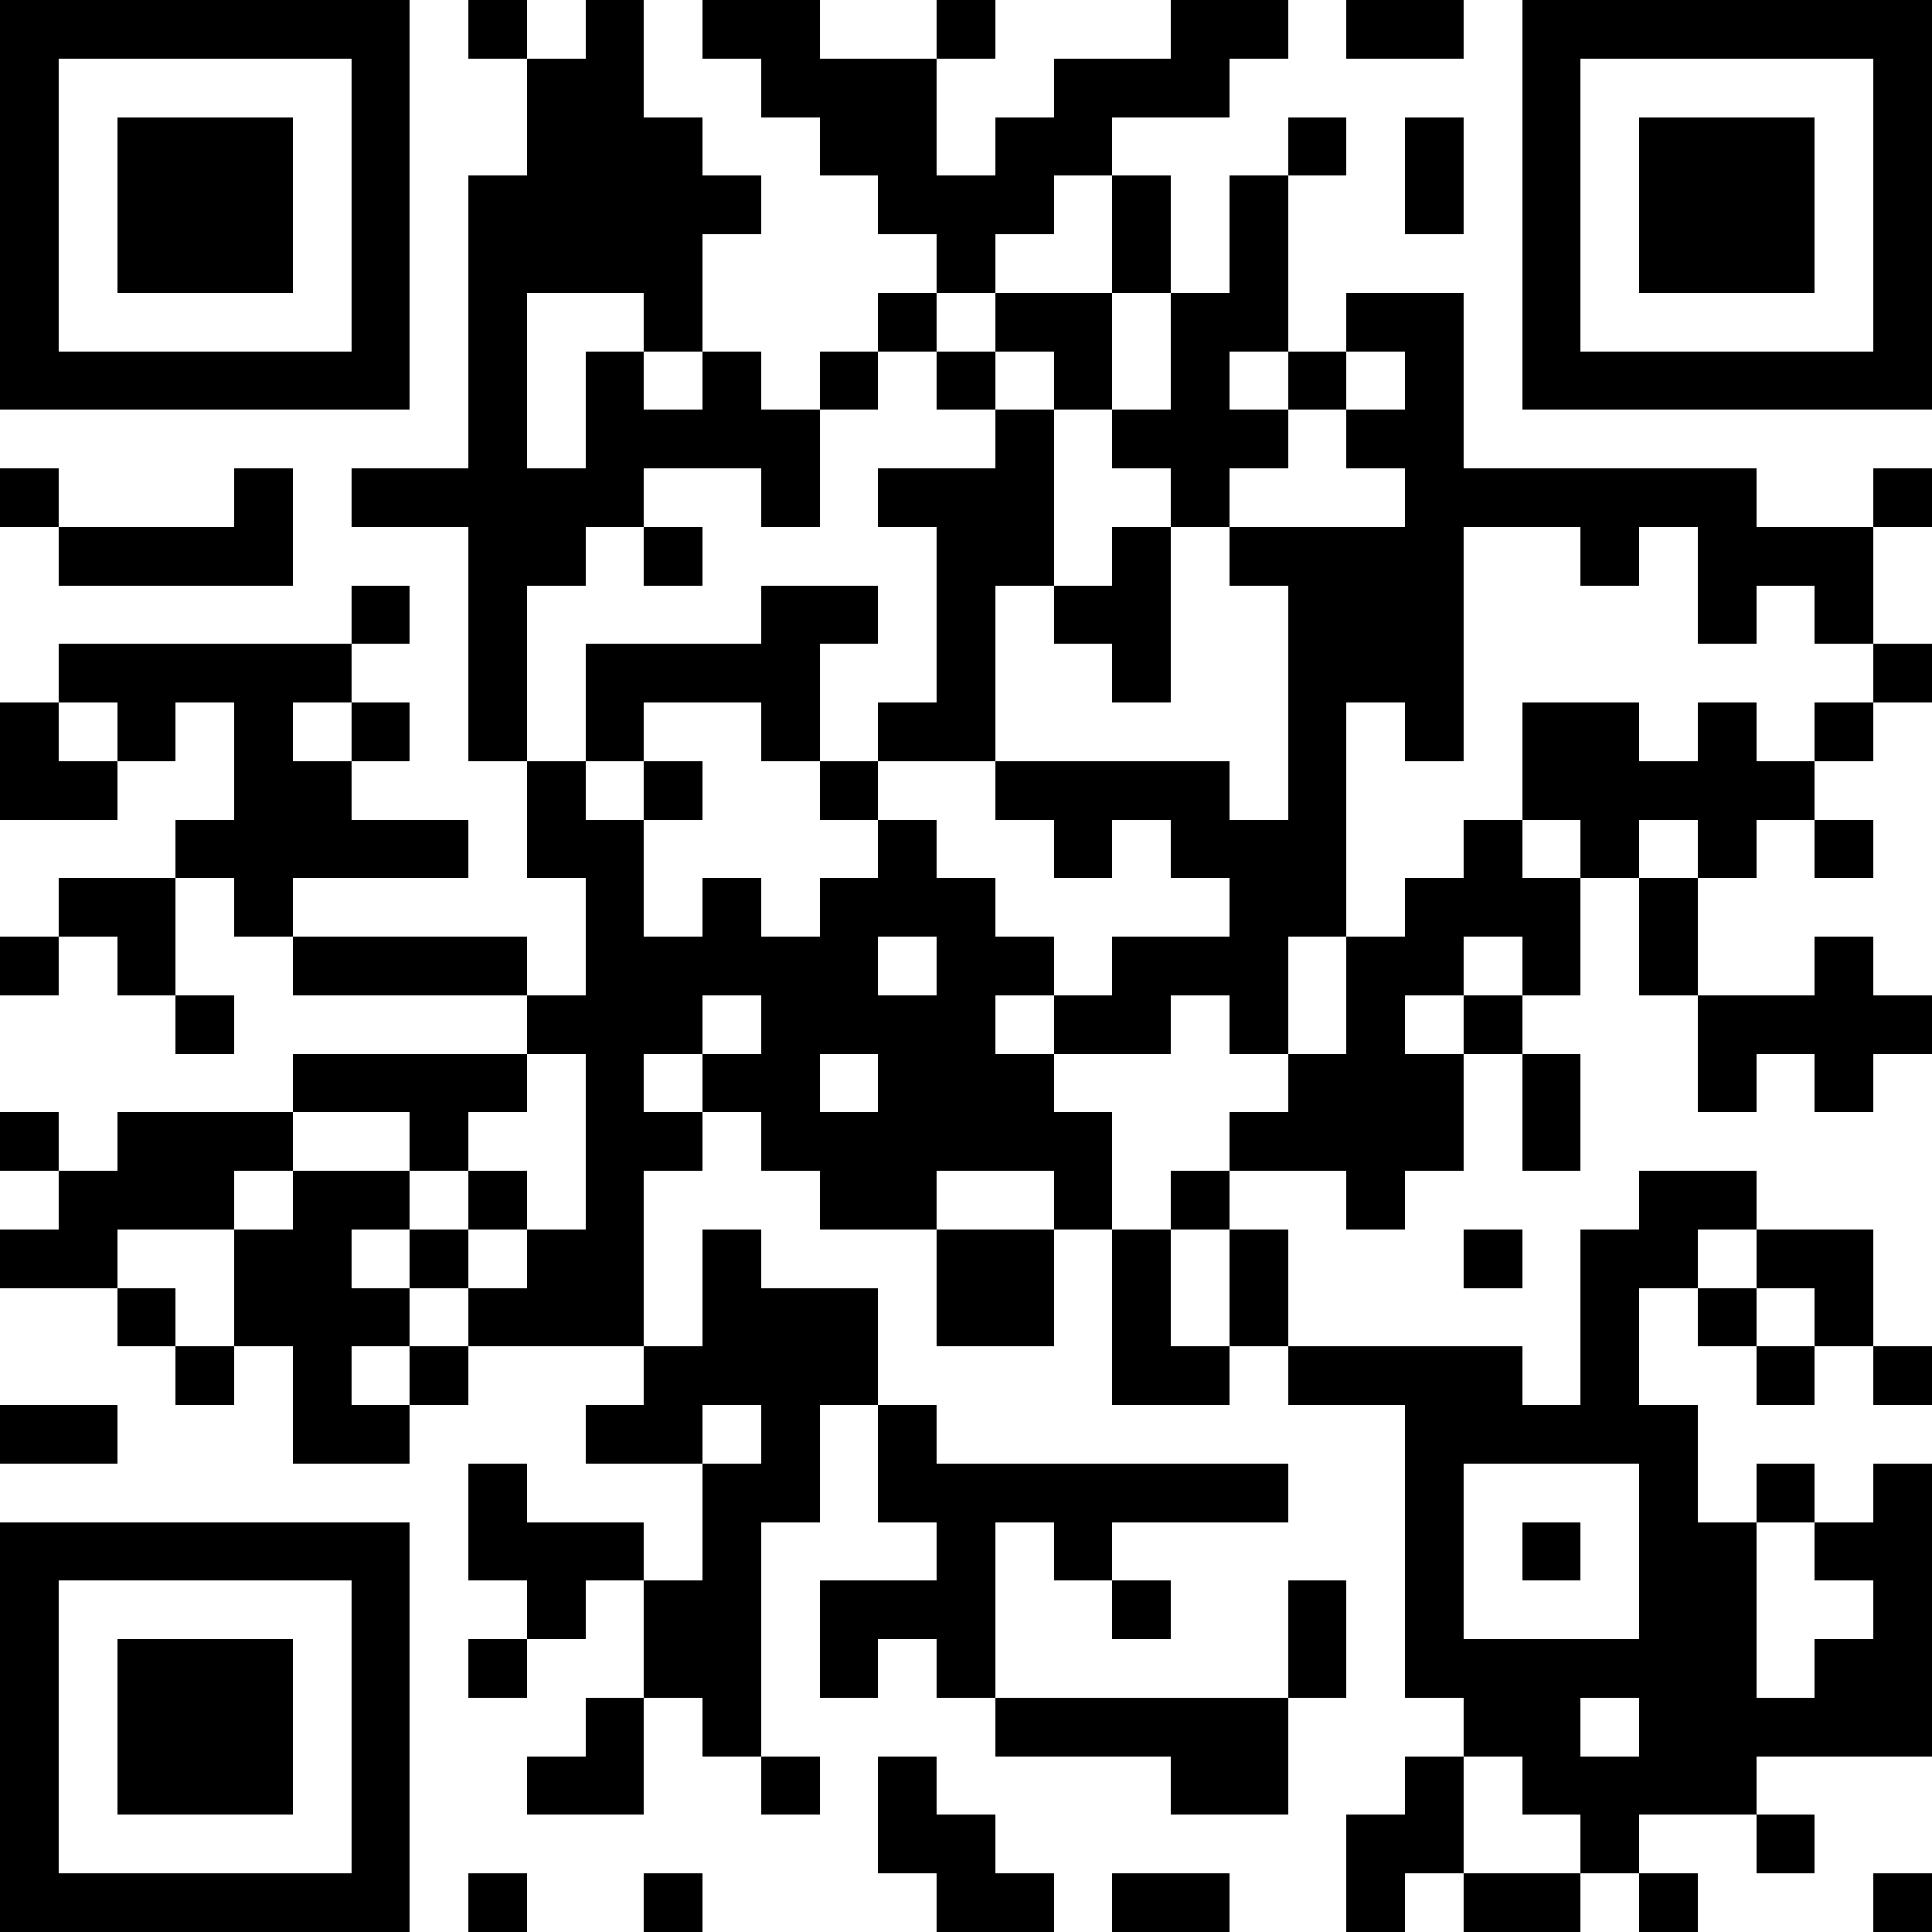 <svg xmlns="http://www.w3.org/2000/svg" viewBox="0 0 33 33" shape-rendering="crispEdges"><path fill="#ffffff" d="M0 0h33v33H0z"/><path stroke="#000000" d="M0 0.5h7m1 0h1m1 0h1m1 0h2m2 0h1m3 0h2m1 0h2m1 0h7M0 1.5h1m5 0h1m2 0h2m2 0h3m2 0h3m5 0h1m5 0h1M0 2.5h1m1 0h3m1 0h1m2 0h3m2 0h2m1 0h2m3 0h1m1 0h1m1 0h1m1 0h3m1 0h1M0 3.5h1m1 0h3m1 0h1m1 0h5m2 0h3m1 0h1m1 0h1m2 0h1m1 0h1m1 0h3m1 0h1M0 4.5h1m1 0h3m1 0h1m1 0h4m4 0h1m2 0h1m1 0h1m4 0h1m1 0h3m1 0h1M0 5.5h1m5 0h1m1 0h1m2 0h1m3 0h1m1 0h2m1 0h2m1 0h2m1 0h1m5 0h1M0 6.5h7m1 0h1m1 0h1m1 0h1m1 0h1m1 0h1m1 0h1m1 0h1m1 0h1m1 0h1m1 0h7M8 7.5h1m1 0h4m3 0h1m1 0h3m1 0h2M0 8.5h1m3 0h1m1 0h5m2 0h1m1 0h3m2 0h1m3 0h6m2 0h1M1 9.5h4m3 0h2m1 0h1m4 0h2m1 0h1m1 0h4m2 0h1m1 0h3M6 10.5h1m1 0h1m4 0h2m1 0h1m1 0h2m2 0h3m4 0h1m1 0h1M1 11.5h5m2 0h1m1 0h4m2 0h1m2 0h1m2 0h3m7 0h1M0 12.5h1m1 0h1m1 0h1m1 0h1m1 0h1m1 0h1m2 0h1m1 0h2m5 0h1m1 0h1m1 0h2m1 0h1m1 0h1M0 13.5h2m2 0h2m3 0h1m1 0h1m2 0h1m2 0h4m1 0h1m3 0h5M3 14.5h5m1 0h2m4 0h1m2 0h1m1 0h3m2 0h1m1 0h1m1 0h1m1 0h1M1 15.5h2m1 0h1m5 0h1m1 0h1m1 0h3m4 0h2m1 0h3m1 0h1M0 16.5h1m1 0h1m2 0h4m1 0h5m1 0h2m1 0h3m1 0h2m1 0h1m1 0h1m2 0h1M3 17.5h1m5 0h3m1 0h4m1 0h2m1 0h1m1 0h1m1 0h1m3 0h4M5 18.5h4m1 0h1m1 0h2m1 0h3m4 0h3m1 0h1m2 0h1m1 0h1M0 19.5h1m1 0h3m2 0h1m2 0h2m1 0h6m2 0h4m1 0h1M1 20.5h3m1 0h2m1 0h1m1 0h1m3 0h2m2 0h1m1 0h1m2 0h1m4 0h2M0 21.5h2m2 0h2m1 0h1m1 0h2m1 0h1m3 0h2m1 0h1m1 0h1m3 0h1m1 0h2m1 0h2M2 22.5h1m1 0h3m1 0h3m1 0h3m1 0h2m1 0h1m1 0h1m5 0h1m1 0h1m1 0h1M3 23.5h1m1 0h1m1 0h1m3 0h4m4 0h2m1 0h4m1 0h1m2 0h1m1 0h1M0 24.5h2m3 0h2m3 0h2m1 0h1m1 0h1m8 0h5M8 25.5h1m3 0h2m1 0h7m2 0h1m3 0h1m1 0h1m1 0h1M0 26.5h7m1 0h3m1 0h1m3 0h1m1 0h1m5 0h1m1 0h1m1 0h2m1 0h2M0 27.5h1m5 0h1m2 0h1m1 0h2m1 0h3m2 0h1m2 0h1m1 0h1m3 0h2m2 0h1M0 28.5h1m1 0h3m1 0h1m1 0h1m2 0h2m1 0h1m1 0h1m5 0h1m1 0h6m1 0h2M0 29.5h1m1 0h3m1 0h1m3 0h1m1 0h1m4 0h5m3 0h2m1 0h5M0 30.5h1m1 0h3m1 0h1m2 0h2m2 0h1m1 0h1m4 0h2m2 0h1m1 0h4M0 31.5h1m5 0h1m8 0h2m6 0h2m2 0h1m2 0h1M0 32.5h7m1 0h1m2 0h1m4 0h2m1 0h2m2 0h1m1 0h2m1 0h1m3 0h1"/></svg>